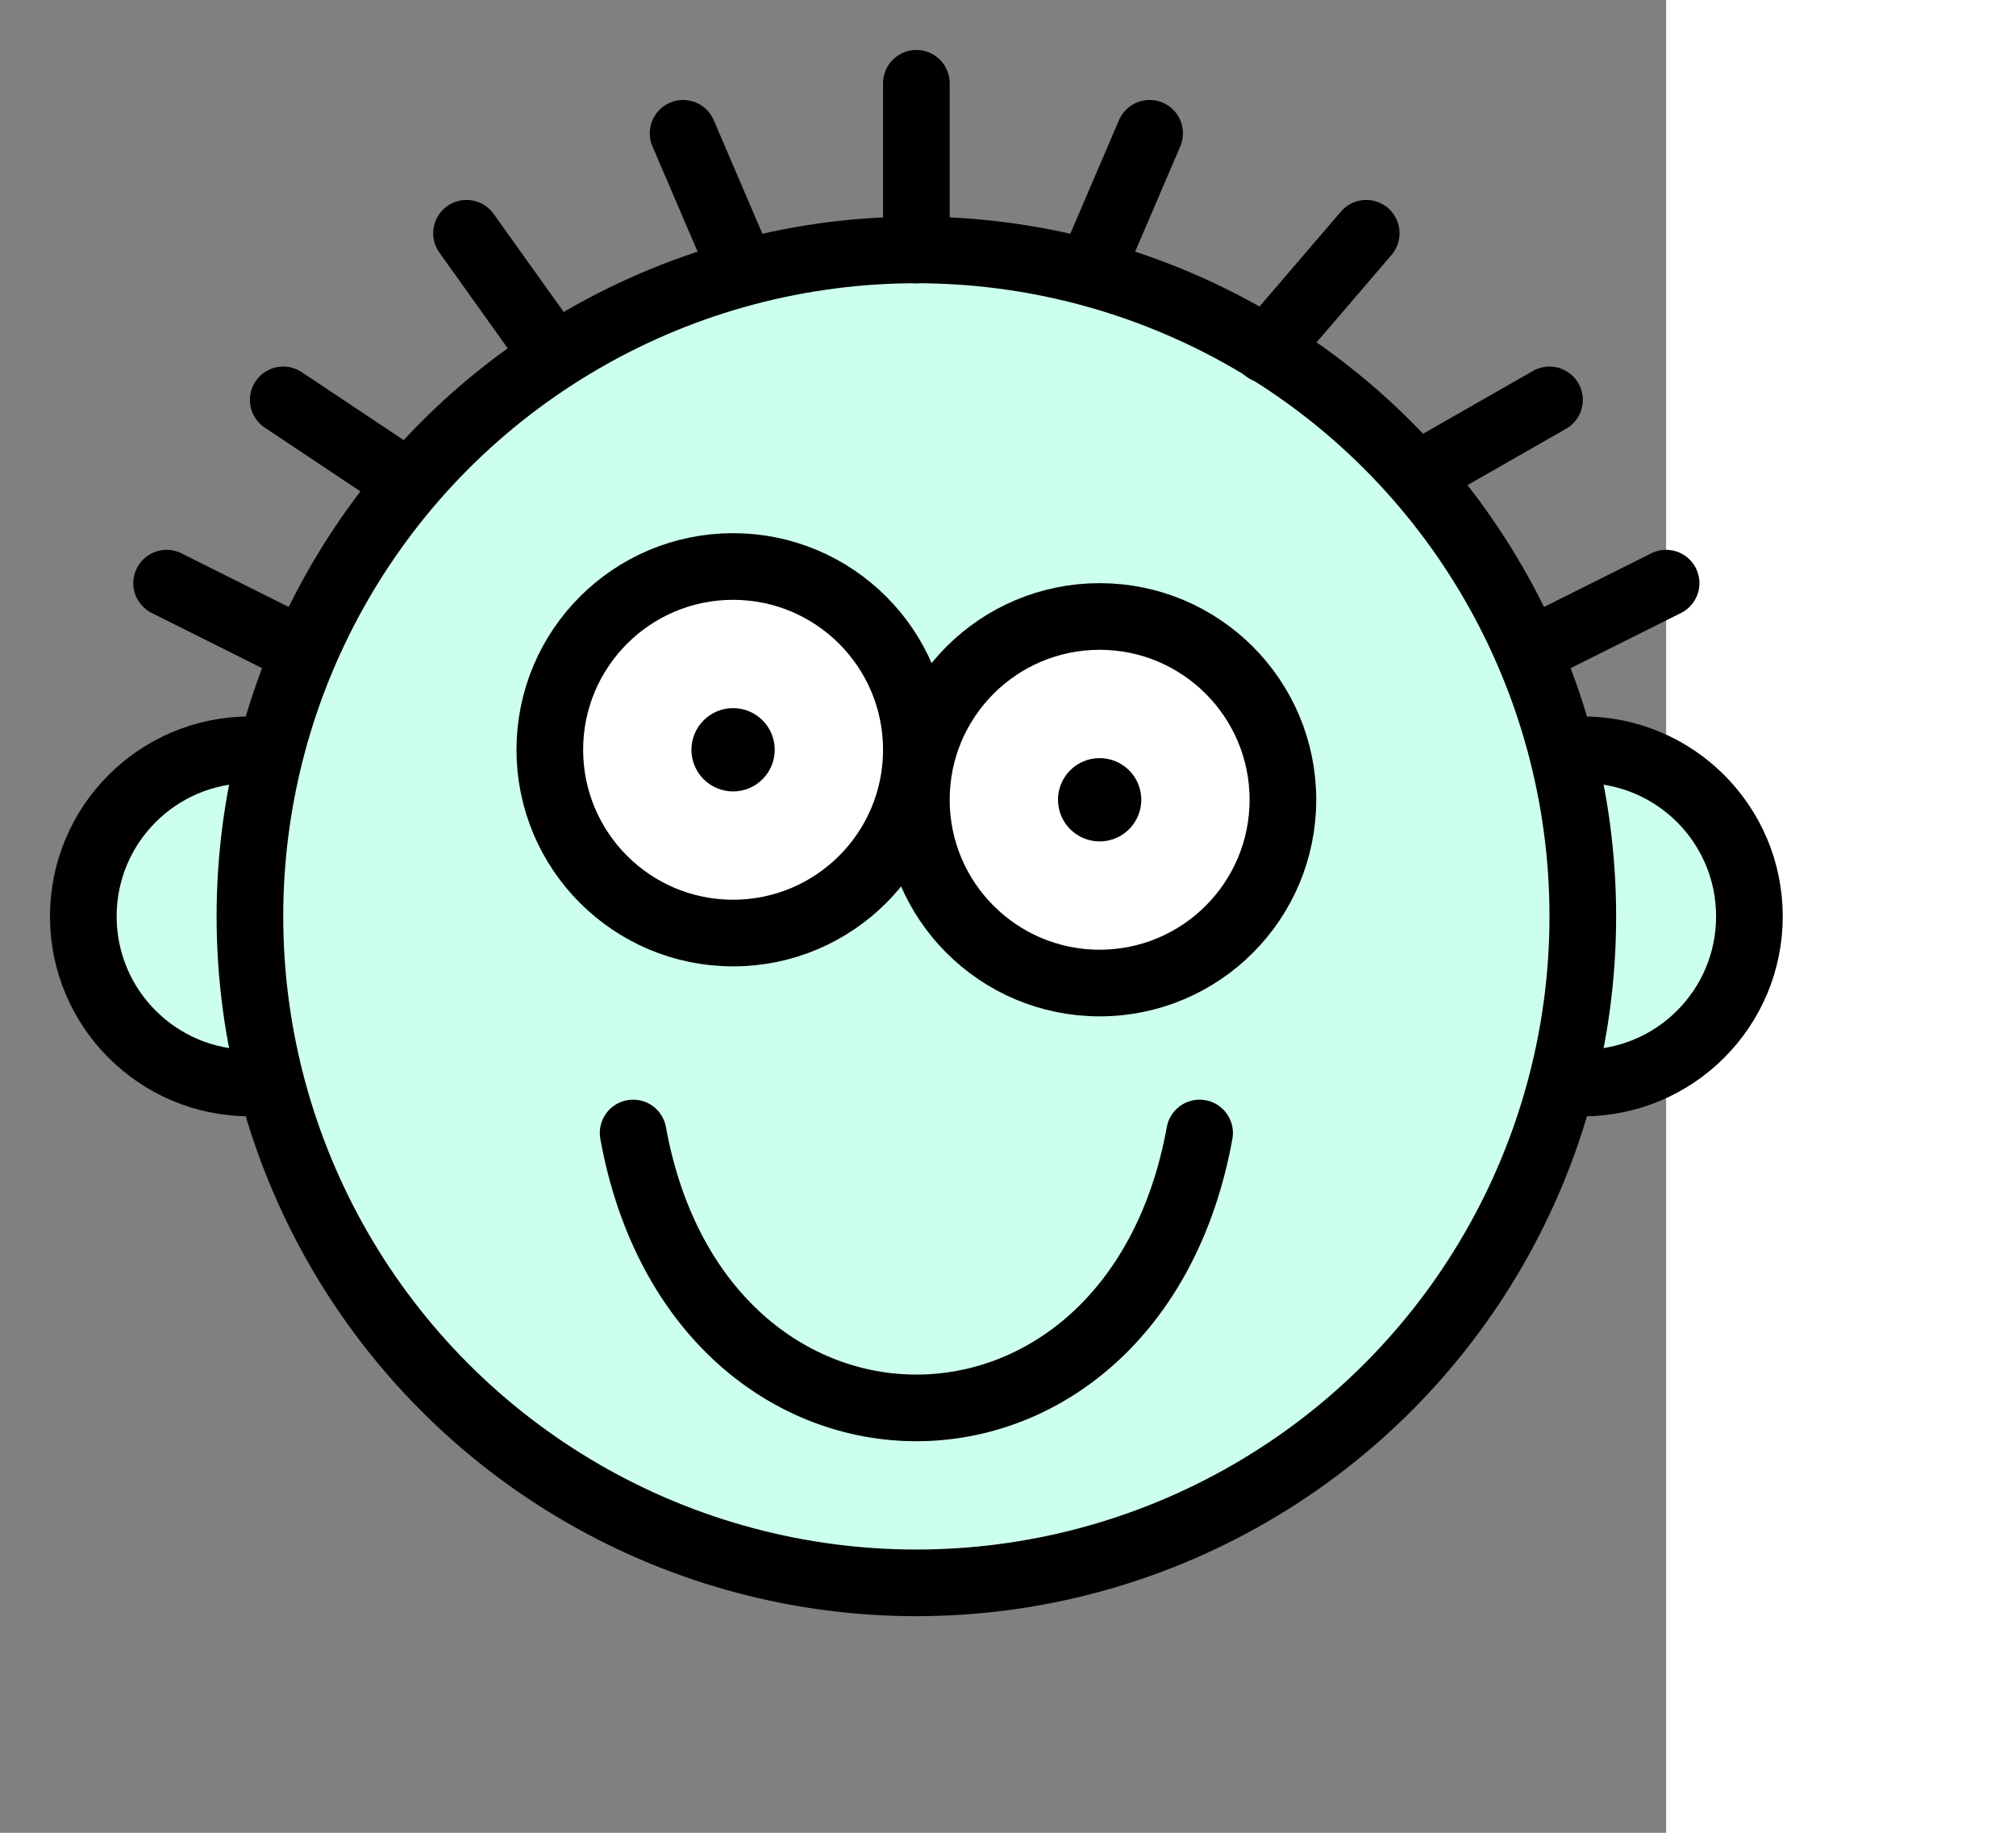 <svg preserveAspectRatio="xMinYMin meet" viewBox="0 0 100 110" class="svg-smile" height="100" width="110">
    <rect x="0" y="0" width="100" height="110" fill="#808080" stroke="none"/>
    <circle id="left-ear" cx="15" cy="55" r="10" stroke="black" stroke-width="4" fill="#ccffef" />
    <circle id="right-ear" cx="95" cy="55" r="10" stroke="black" stroke-width="4" fill="#ccffef" />
    <circle id="head" cx="55" cy="55" r="40" stroke="black" stroke-width="4" fill="#ccffef" />
    <circle id="left-eye" cx="44" cy="45" r="11" stroke="black" stroke-width="4" fill="white" />
    <circle id="right-eye" cx="66" cy="48" r="11" stroke="black" stroke-width="4" fill="white" />
    <circle id="left-pupil" cx="66" cy="48" r="1" stroke="black" stroke-width="3" fill="black" />
    <circle id="right-pupil" cx="44" cy="45" r="1" stroke="black" stroke-width="3" fill="black" />
    <path id="mouth" d="M 38 68 C 42 90 68 90 72 68" stroke="black" stroke-width="4" stroke-linecap="round" fill="none" />
    <g id="hair">
        <path d="M 18 39 L 10 35" stroke="black" stroke-width="4" stroke-linecap="round"/>
        <path d="M 23 28 L 17 24" stroke="black" stroke-width="4" stroke-linecap="round"/>
        <path d="M 33 21 L 28 14" stroke="black" stroke-width="4" stroke-linecap="round"/>
        <path d="M 44 15 L 41 8" stroke="black" stroke-width="4" stroke-linecap="round"/>
        <path d="M 55 15 L 55 5" stroke="black" stroke-width="4" stroke-linecap="round"/>
        <path d="M 66 15 L 69 8" stroke="black" stroke-width="4" stroke-linecap="round"/>
        <path d="M 76 21 L 82 14" stroke="black" stroke-width="4" stroke-linecap="round"/>
        <path d="M 86 28 L 93 24" stroke="black" stroke-width="4" stroke-linecap="round"/>
        <path d="M 92 39 L 100 35" stroke="black" stroke-width="4" stroke-linecap="round"/>
    </g>

    Sorry, your browser does not support inline SVG.
</svg>